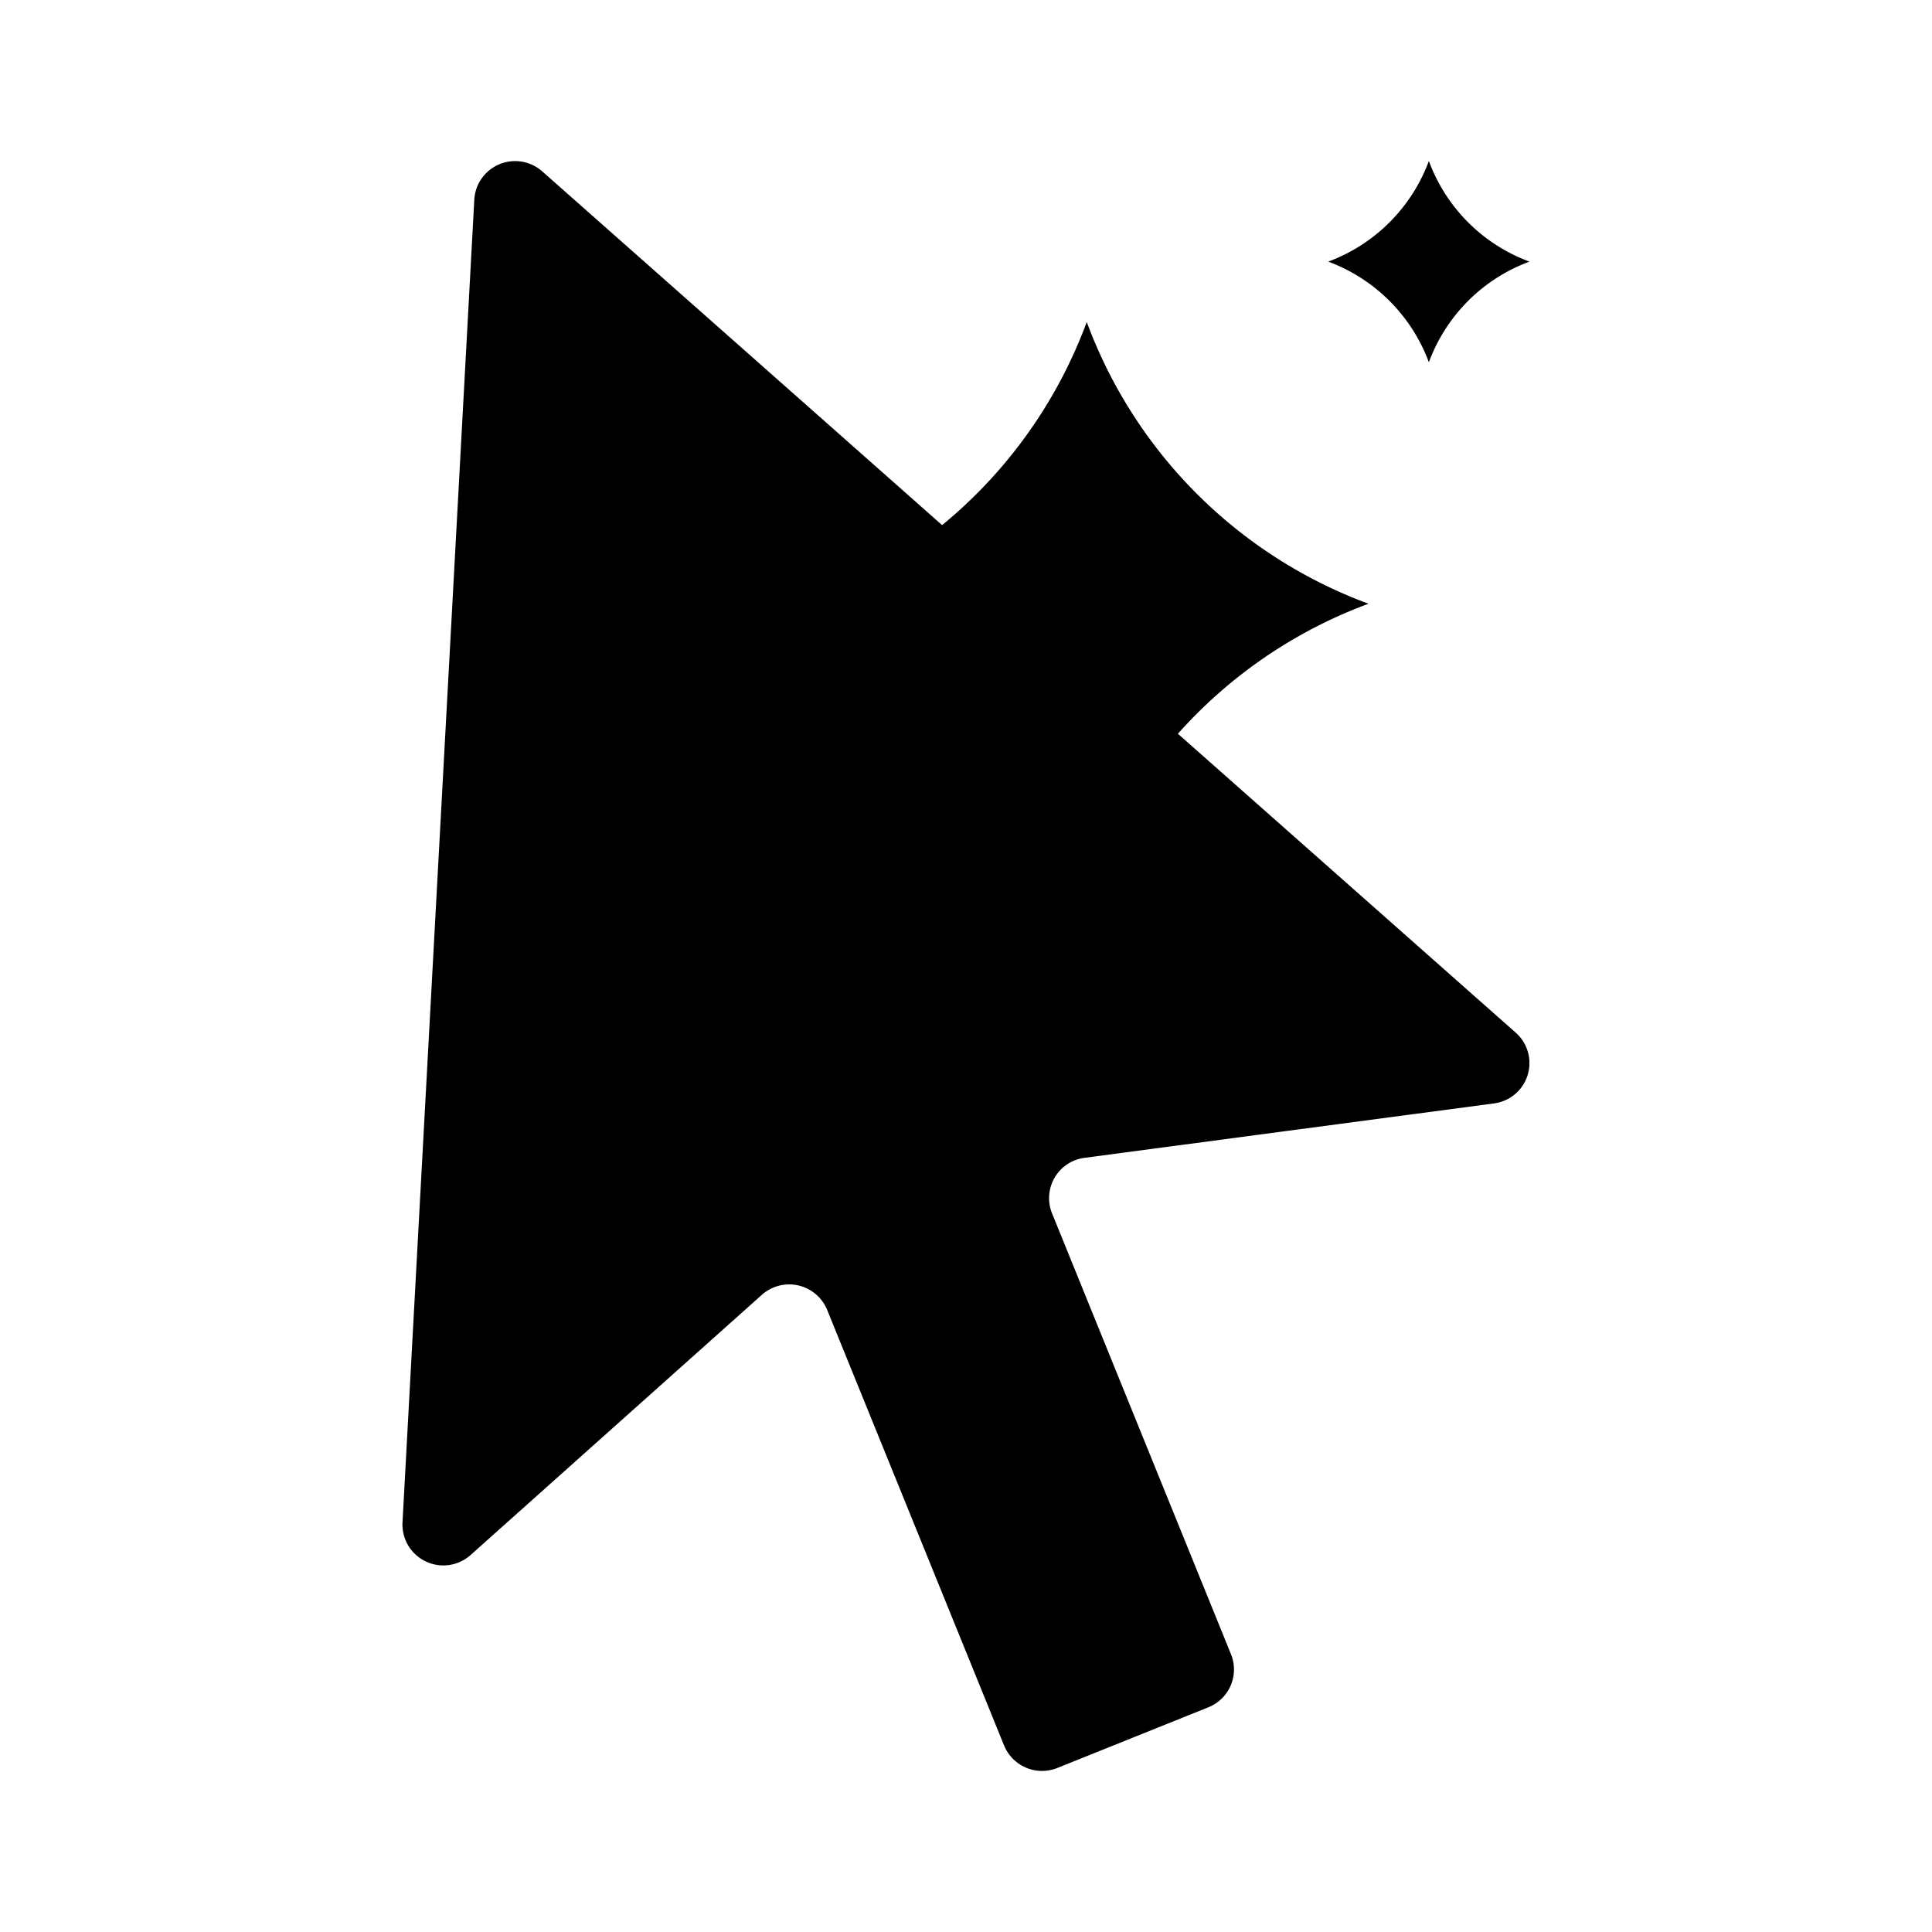 <svg xmlns="http://www.w3.org/2000/svg" viewBox="0 0 24 24"><path d="M13.5 4A5.92 5.92 0 0 0 17 7.5a5.92 5.92 0 0 0-3.5 3.5A5.92 5.92 0 0 0 10 7.5 5.92 5.92 0 0 0 13.5 4M17.75 2c.214.58.67 1.036 1.25 1.25-.58.214-1.036.67-1.25 1.25a2.12 2.12 0 0 0-1.25-1.25A2.12 2.12 0 0 0 17.75 2"/><path d="m16.763 11 2.066 1.828a.505.505 0 0 1-.27.879l-5.087.676a.505.505 0 0 0-.403.69l2.223 5.477a.505.505 0 0 1-.28.658l-1.879.755a.51.51 0 0 1-.66-.28l-2.198-5.412a.51.51 0 0 0-.81-.187l-3.618 3.232A.508.508 0 0 1 5 18.913l.892-16.434a.508.508 0 0 1 .844-.35l2.729 2.414"/></svg>